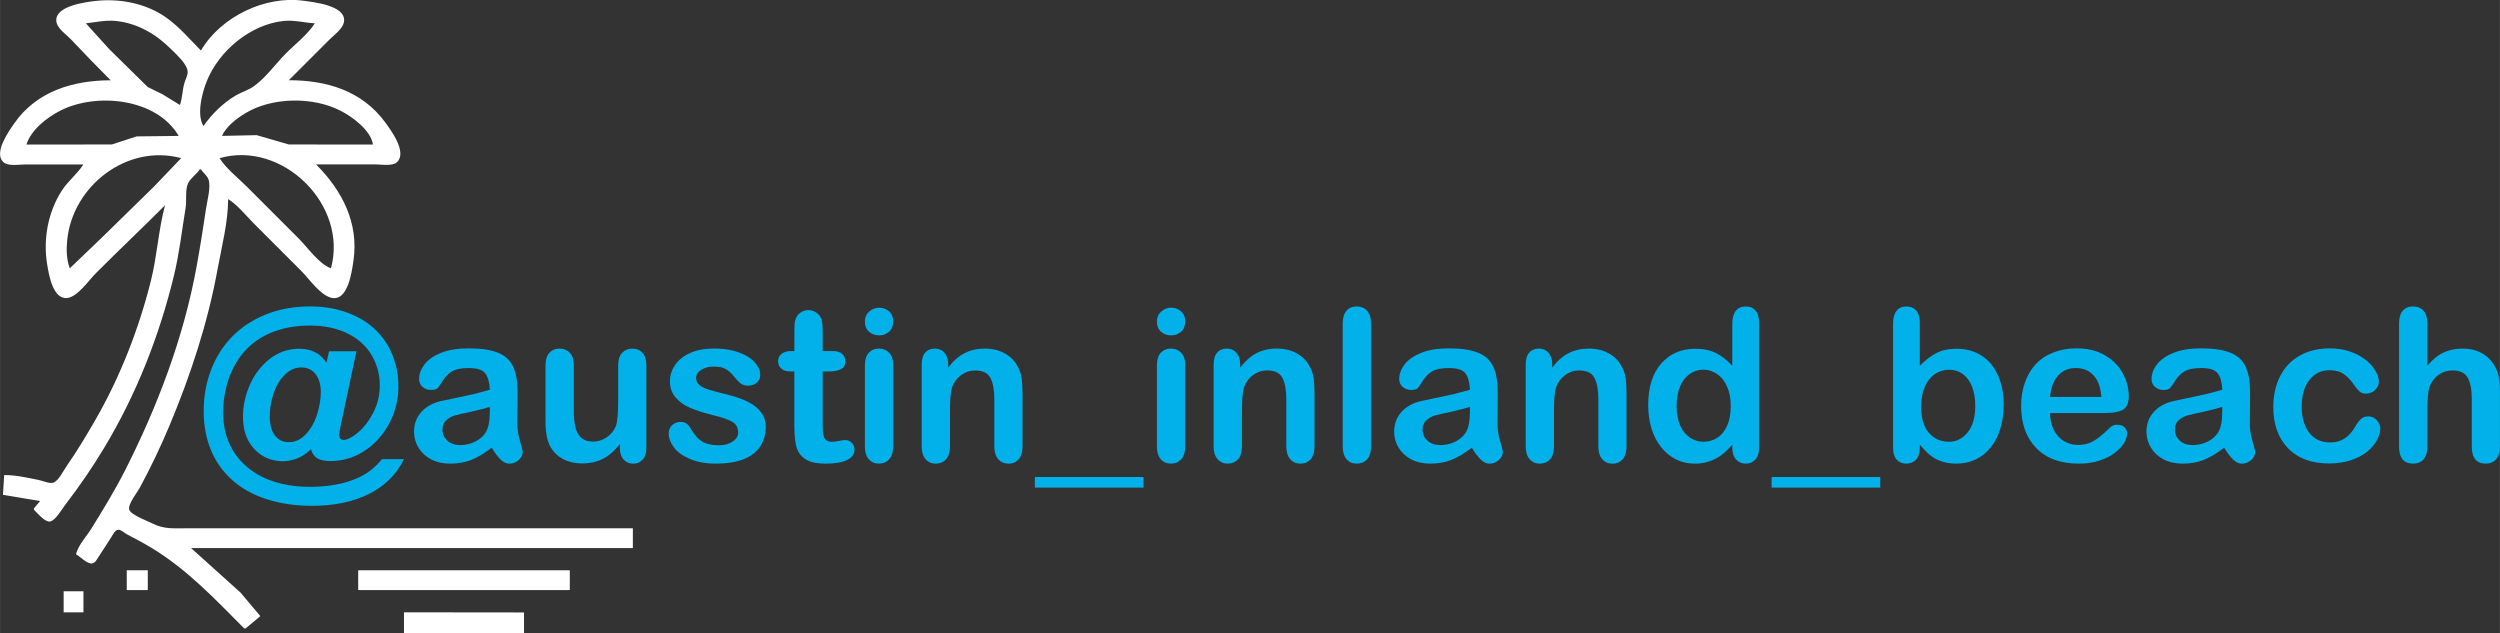 <?xml version="1.0" encoding="UTF-8" standalone="no"?>
<!-- Created with Inkscape (http://www.inkscape.org/) -->

<svg
   width="4.708in"
   height="1.193in"
   viewBox="0 0 119.578 30.302"
   version="1.1"
   id="svg353"
   inkscape:version="1.2 (dc2aedaf03, 2022-05-15)"
   sodipodi:docname="inland beach logo.svg"
   xmlns:inkscape="http://www.inkscape.org/namespaces/inkscape"
   xmlns:sodipodi="http://sodipodi.sourceforge.net/DTD/sodipodi-0.dtd"
   xmlns="http://www.w3.org/2000/svg"
   xmlns:svg="http://www.w3.org/2000/svg">
  <rect x="0" y="0" width="119.578" height="30.302" fill="#333333" stroke="none"/>
  <sodipodi:namedview
     id="namedview355"
     pagecolor="#ffffff"
     bordercolor="#666666"
     borderopacity="1.0"
     inkscape:showpageshadow="2"
     inkscape:pageopacity="0.0"
     inkscape:pagecheckerboard="0"
     inkscape:deskcolor="#d1d1d1"
     inkscape:document-units="mm"
     showgrid="false"
     inkscape:zoom="4.5270833"
     inkscape:cx="240"
     inkscape:cy="57.211229"
     inkscape:window-width="2560"
     inkscape:window-height="1537"
     inkscape:window-x="-8"
     inkscape:window-y="-8"
     inkscape:window-maximized="1"
     inkscape:current-layer="layer1" />
  <defs
     id="defs350" />
  <g
     inkscape:label="Layer 1"
     inkscape:groupmode="layer"
     id="layer1"
     transform="translate(53.193,-62.411)">
    <path
       style="fill:#ffffff;fill-opacity:1;stroke:none;stroke-width:0.059"
       d="m -47.905,66.252 c -1.788,0 -3.549,0.524 -4.617,2.072 -0.261,0.379 -0.974,1.381 -0.526,1.828 0.23,0.23 0.76,0.125 1.059,0.125 h 2.782 c -0.285,0.449 -0.731,0.788 -1.026,1.243 -0.672,1.037 -0.906,2.341 -0.704,3.552 0.082,0.489 0.271,1.668 0.96,1.593 0.493,-0.054 1.028,-0.846 1.361,-1.179 1.096,-1.096 2.221,-2.162 3.315,-3.256 -0.315,1.17 -0.379,2.425 -0.676,3.611 -0.58,2.318 -1.479,4.621 -2.675,6.689 -0.431,0.745 -0.873,1.484 -1.366,2.19 -0.147,0.211 -0.368,0.676 -0.615,0.773 -0.186,0.073 -0.517,-0.084 -0.705,-0.122 -0.552,-0.111 -1.093,-0.237 -1.657,-0.237 l -0.059,0.947 1.776,0.296 -0.296,0.355 v 0.059 c 0.157,0.155 0.527,0.601 0.768,0.566 0.261,-0.039 0.581,-0.605 0.733,-0.802 0.67,-0.871 1.295,-1.781 1.861,-2.723 1.537,-2.554 2.631,-5.334 3.335,-8.228 0.261,-1.074 0.382,-2.17 0.561,-3.256 0.058,-0.352 -0.035,-0.864 0.125,-1.184 0.125,-0.25 0.399,-0.414 0.549,-0.651 h 0.059 c 0.101,0.159 0.294,0.296 0.359,0.474 0.127,0.353 -0.054,0.998 -0.109,1.362 -0.141,0.952 -0.29,1.893 -0.464,2.841 -0.618,3.377 -1.863,6.657 -3.41,9.708 -0.483,0.953 -1.046,1.873 -1.608,2.782 -0.244,0.395 -0.63,0.79 -0.747,1.243 0.207,0.11 0.524,0.467 0.768,0.439 0.154,-0.018 0.241,-0.207 0.317,-0.321 0.21,-0.313 0.407,-0.632 0.612,-0.947 0.071,-0.109 0.184,-0.354 0.339,-0.344 0.131,0.009 0.278,0.15 0.391,0.211 0.398,0.214 0.797,0.42 1.184,0.654 1.73,1.049 3.031,2.445 4.44,3.859 h 0.059 l 0.71,-0.592 -0.947,-1.125 -2.368,-2.131 h 21.133 v -0.947 h -18.351 -2.901 c -0.61,0 -1.164,0.064 -1.717,-0.224 -0.227,-0.118 -1.056,-0.418 -1.123,-0.669 -0.069,-0.26 0.395,-0.835 0.516,-1.061 0.516,-0.96 0.991,-1.953 1.413,-2.96 1.003,-2.394 1.828,-4.902 2.295,-7.459 0.201,-1.099 0.505,-2.255 0.51,-3.374 0.466,0.296 0.852,0.793 1.243,1.184 l 2.249,2.249 c 0.376,0.376 0.893,1.139 1.421,1.284 0.811,0.223 1.001,-1.231 1.079,-1.758 0.268,-1.811 -0.538,-3.366 -1.789,-4.617 h 2.841 c 0.293,0 0.831,0.106 1.051,-0.125 0.454,-0.477 -0.298,-1.497 -0.585,-1.888 -1.114,-1.519 -2.812,-2.013 -4.609,-2.013 l 1.953,-1.953 c 0.233,-0.233 0.668,-0.529 0.692,-0.888 0.049,-0.736 -1.432,-0.889 -1.935,-0.96 -1.839,-0.26 -3.97,0.766 -4.913,2.381 -0.546,-0.548 -1.02,-1.122 -1.657,-1.575 -0.964,-0.685 -2.221,-0.923 -3.374,-0.798 -0.494,0.054 -1.937,0.241 -1.888,0.952 0.025,0.359 0.475,0.647 0.702,0.888 0.622,0.661 1.253,1.311 1.896,1.953 m 3.315,1.184 -0.829,-0.51 -0.71,-0.349 -1.835,-1.805 -1.125,-1.243 c 0.478,-0.05 0.934,-0.162 1.421,-0.113 1.045,0.104 1.933,0.626 2.664,1.357 0.252,0.252 0.696,0.643 0.778,1.006 0.042,0.186 -0.092,0.416 -0.145,0.592 -0.104,0.347 -0.098,0.735 -0.219,1.066 m 6.452,-3.907 c -0.353,0.557 -0.96,1.006 -1.421,1.48 -0.483,0.496 -0.917,1.109 -1.48,1.521 -0.264,0.193 -0.606,0.287 -0.888,0.455 -0.619,0.37 -1.122,0.873 -1.539,1.457 -0.332,-0.55 -0.066,-1.574 0.155,-2.131 0.579,-1.462 2.104,-2.737 3.693,-2.896 0.511,-0.051 0.979,0.088 1.48,0.113 m -6.512,5.387 -2.013,0.023 -1.184,0.386 -4.084,0.004 c 0.221,-0.702 0.968,-1.285 1.598,-1.611 1.729,-0.896 4.627,-0.611 5.683,1.197 m 9.294,0.414 -4.025,-0.004 -1.539,-0.446 -1.657,0.036 c 0.205,-0.461 0.7,-0.832 1.125,-1.089 1.279,-0.773 3.237,-0.794 4.558,-0.109 0.575,0.298 1.43,0.927 1.539,1.611 m -9.175,0.651 -1.302,1.362 -2.486,2.432 -1.539,1.475 c -0.163,-0.425 -0.169,-0.917 -0.123,-1.361 0.264,-2.596 2.885,-4.608 5.451,-3.907 m 7.163,5.268 c -0.573,-0.209 -1.109,-0.991 -1.539,-1.421 l -2.486,-2.486 c -0.428,-0.428 -0.979,-0.852 -1.302,-1.362 3.006,-0.859 6.156,2.236 5.328,5.268 m -9.767,14.444 v 0.947 h 1.006 v -0.947 h -1.006 m 11.07,0 v 0.947 h 10.122 v -0.947 h -10.122 m -14.089,1.006 v 1.006 h 0.947 v -1.006 h -0.947 m 16.279,1.006 v 1.006 h 5.742 V 91.706 Z"
       id="path21950-89"
       sodipodi:nodetypes="cccsccssccccccccccccccccccccccccccscccccccccccccscccccccccccscccccccssccccccccsccccccscccccccccsccccccccccccccccccccccccccccccccccccccc" />
    <g
       aria-label="@austin_inland_beach"
       id="text64843-7"
       style="font-size:10.158px;line-height:1.25;font-family:'Arial Rounded MT Bold';-inkscape-font-specification:'Arial Rounded MT Bold, Normal';fill:#02b1e9;stroke-width:0.254">
      <path
         d="m -37.578,79.763 0.124,-0.551 h 1.309 l -0.754,3.556 q -0.069,0.337 -0.069,0.446 0,0.114 0.055,0.179 0.06,0.064 0.139,0.064 0.268,0 0.689,-0.347 0.427,-0.352 0.739,-0.952 0.317,-0.605 0.317,-1.319 0,-0.595 -0.228,-1.121 -0.223,-0.526 -0.65,-0.913 -0.427,-0.387 -1.056,-0.605 -0.625,-0.218 -1.419,-0.218 -0.808,0 -1.483,0.213 -0.675,0.208 -1.185,0.605 -0.511,0.392 -0.853,0.972 -0.303,0.506 -0.461,1.121 -0.159,0.615 -0.159,1.255 0,0.853 0.337,1.562 0.342,0.704 0.987,1.18 0.65,0.481 1.567,0.68 0.918,0.203 2.073,0.084 0.918,-0.109 1.552,-0.417 0.64,-0.308 1.081,-0.863 h 1.056 q -0.258,0.531 -0.675,0.947 -0.412,0.417 -0.967,0.699 -0.556,0.288 -1.245,0.436 -0.689,0.149 -1.503,0.149 -1.22,0 -2.197,-0.322 -0.977,-0.317 -1.647,-0.923 -0.665,-0.6 -1.007,-1.433 -0.342,-0.838 -0.342,-1.85 0,-1.056 0.352,-1.974 0.352,-0.918 1.012,-1.592 0.665,-0.68 1.617,-1.061 0.957,-0.382 2.108,-0.382 0.942,0 1.726,0.278 0.789,0.273 1.349,0.789 0.56,0.516 0.853,1.225 0.298,0.704 0.298,1.557 0,0.665 -0.238,1.304 -0.238,0.635 -0.684,1.146 -0.441,0.506 -1.042,0.804 -0.6,0.293 -1.295,0.293 -0.402,0 -0.625,-0.134 -0.223,-0.139 -0.298,-0.436 -0.432,0.427 -0.992,0.541 -0.56,0.109 -1.086,-0.104 -0.526,-0.218 -0.853,-0.729 -0.322,-0.511 -0.322,-1.26 0,-0.779 0.332,-1.533 0.337,-0.754 0.952,-1.235 0.62,-0.481 1.399,-0.481 0.893,0 1.309,0.67 z m -2.713,2.569 q 0,0.595 0.248,0.913 0.248,0.317 0.65,0.317 0.466,0 0.818,-0.372 0.357,-0.372 0.541,-0.937 0.184,-0.57 0.184,-1.101 0,-0.263 -0.064,-0.471 -0.06,-0.213 -0.184,-0.372 -0.119,-0.159 -0.293,-0.238 -0.169,-0.084 -0.387,-0.084 -0.436,0 -0.789,0.342 -0.347,0.337 -0.536,0.883 -0.188,0.541 -0.188,1.121 z"
         id="path185" />
      <path
         d="m -29.676,83.825 q -0.491,0.382 -0.952,0.575 -0.456,0.188 -1.027,0.188 -0.521,0 -0.918,-0.203 -0.392,-0.208 -0.605,-0.56 -0.213,-0.352 -0.213,-0.764 0,-0.556 0.352,-0.947 0.352,-0.392 0.967,-0.526 0.129,-0.03 0.64,-0.134 0.511,-0.104 0.873,-0.188 0.367,-0.089 0.794,-0.213 -0.025,-0.536 -0.218,-0.784 -0.188,-0.253 -0.789,-0.253 -0.516,0 -0.779,0.144 -0.258,0.144 -0.446,0.432 -0.184,0.288 -0.263,0.382 -0.074,0.089 -0.327,0.089 -0.228,0 -0.397,-0.144 -0.164,-0.149 -0.164,-0.377 0,-0.357 0.253,-0.694 0.253,-0.337 0.789,-0.556 0.536,-0.218 1.334,-0.218 0.893,0 1.404,0.213 0.511,0.208 0.719,0.665 0.213,0.456 0.213,1.21 0,0.476 -0.005,0.808 0,0.332 -0.005,0.739 0,0.382 0.124,0.799 0.129,0.412 0.129,0.531 0,0.208 -0.198,0.382 -0.193,0.169 -0.441,0.169 -0.208,0 -0.412,-0.193 -0.203,-0.198 -0.432,-0.57 z m -0.089,-1.959 q -0.298,0.109 -0.868,0.233 -0.565,0.119 -0.784,0.179 -0.218,0.055 -0.417,0.223 -0.198,0.164 -0.198,0.461 0,0.308 0.233,0.526 0.233,0.213 0.61,0.213 0.402,0 0.739,-0.174 0.342,-0.179 0.501,-0.456 0.184,-0.308 0.184,-1.012 z"
         id="path187" />
      <path
         d="m -23.546,83.825 v -0.174 q -0.243,0.308 -0.511,0.516 -0.268,0.208 -0.585,0.308 -0.317,0.104 -0.724,0.104 -0.491,0 -0.883,-0.203 -0.387,-0.203 -0.6,-0.56 -0.253,-0.432 -0.253,-1.24 v -2.683 q 0,-0.407 0.184,-0.605 0.184,-0.203 0.486,-0.203 0.308,0 0.496,0.203 0.188,0.203 0.188,0.605 v 2.168 q 0,0.471 0.079,0.794 0.079,0.317 0.283,0.501 0.208,0.179 0.56,0.179 0.342,0 0.645,-0.203 0.303,-0.203 0.441,-0.531 0.114,-0.288 0.114,-1.26 v -1.647 q 0,-0.402 0.188,-0.605 0.188,-0.203 0.491,-0.203 0.303,0 0.486,0.203 0.184,0.198 0.184,0.605 v 3.923 q 0,0.387 -0.179,0.58 -0.174,0.193 -0.451,0.193 -0.278,0 -0.461,-0.198 -0.179,-0.203 -0.179,-0.565 z"
         id="path189" />
      <path
         d="m -16.567,82.818 q 0,0.56 -0.273,0.962 -0.273,0.397 -0.808,0.605 -0.531,0.203 -1.295,0.203 -0.729,0 -1.25,-0.223 -0.521,-0.223 -0.769,-0.556 -0.248,-0.337 -0.248,-0.675 0,-0.223 0.159,-0.382 0.159,-0.159 0.402,-0.159 0.213,0 0.327,0.104 0.114,0.104 0.218,0.293 0.208,0.362 0.496,0.541 0.293,0.179 0.794,0.179 0.407,0 0.665,-0.179 0.263,-0.184 0.263,-0.417 0,-0.357 -0.273,-0.521 -0.268,-0.164 -0.888,-0.312 -0.699,-0.174 -1.141,-0.362 -0.436,-0.193 -0.699,-0.506 -0.263,-0.312 -0.263,-0.769 0,-0.407 0.243,-0.769 0.243,-0.362 0.714,-0.575 0.476,-0.218 1.146,-0.218 0.526,0 0.942,0.109 0.422,0.109 0.699,0.293 0.283,0.184 0.427,0.407 0.149,0.223 0.149,0.436 0,0.233 -0.159,0.382 -0.154,0.149 -0.441,0.149 -0.208,0 -0.357,-0.119 -0.144,-0.119 -0.332,-0.357 -0.154,-0.198 -0.362,-0.317 -0.208,-0.119 -0.565,-0.119 -0.367,0 -0.61,0.159 -0.243,0.154 -0.243,0.387 0,0.213 0.179,0.352 0.179,0.134 0.481,0.223 0.303,0.089 0.833,0.218 0.63,0.154 1.027,0.367 0.402,0.213 0.605,0.506 0.208,0.288 0.208,0.66 z"
         id="path191" />
      <path
         d="m -15.347,79.202 h 0.149 v -0.813 q 0,-0.327 0.015,-0.511 0.02,-0.188 0.099,-0.322 0.079,-0.139 0.228,-0.223 0.149,-0.089 0.332,-0.089 0.258,0 0.466,0.193 0.139,0.129 0.174,0.317 0.04,0.184 0.04,0.526 v 0.923 h 0.496 q 0.288,0 0.436,0.139 0.154,0.134 0.154,0.347 0,0.273 -0.218,0.382 -0.213,0.109 -0.615,0.109 h -0.253 v 2.49 q 0,0.317 0.02,0.491 0.025,0.169 0.119,0.278 0.099,0.104 0.317,0.104 0.119,0 0.322,-0.04 0.203,-0.045 0.317,-0.045 0.164,0 0.293,0.134 0.134,0.129 0.134,0.322 0,0.327 -0.357,0.501 -0.357,0.174 -1.027,0.174 -0.635,0 -0.962,-0.213 -0.327,-0.213 -0.432,-0.59 -0.099,-0.377 -0.099,-1.007 v -2.599 h -0.179 q -0.293,0 -0.446,-0.139 -0.154,-0.139 -0.154,-0.352 0,-0.213 0.159,-0.347 0.164,-0.139 0.471,-0.139 z"
         id="path193" />
      <path
         d="M -10.471,79.852 V 83.765 q 0,0.407 -0.193,0.615 -0.193,0.208 -0.491,0.208 -0.298,0 -0.486,-0.213 -0.184,-0.213 -0.184,-0.61 v -3.874 q 0,-0.402 0.184,-0.605 0.188,-0.203 0.486,-0.203 0.298,0 0.491,0.203 0.193,0.203 0.193,0.565 z m -0.67,-1.399 q -0.283,0 -0.486,-0.174 -0.198,-0.174 -0.198,-0.491 0,-0.288 0.203,-0.471 0.208,-0.188 0.481,-0.188 0.263,0 0.466,0.169 0.203,0.169 0.203,0.491 0,0.312 -0.198,0.491 -0.198,0.174 -0.471,0.174 z"
         id="path195" />
      <path
         d="m -7.842,79.832 v 0.164 q 0.357,-0.471 0.779,-0.689 0.427,-0.223 0.977,-0.223 0.536,0 0.957,0.233 0.422,0.233 0.63,0.66 0.134,0.248 0.174,0.536 0.04,0.288 0.04,0.734 v 2.52 q 0,0.407 -0.188,0.615 -0.184,0.208 -0.481,0.208 -0.303,0 -0.491,-0.213 -0.188,-0.213 -0.188,-0.61 v -2.257 q 0,-0.67 -0.188,-1.022 -0.184,-0.357 -0.739,-0.357 -0.362,0 -0.66,0.218 -0.298,0.213 -0.436,0.59 -0.099,0.303 -0.099,1.131 v 1.696 q 0,0.412 -0.193,0.62 -0.188,0.203 -0.491,0.203 -0.293,0 -0.481,-0.213 -0.188,-0.213 -0.188,-0.61 v -3.913 q 0,-0.387 0.169,-0.575 0.169,-0.193 0.461,-0.193 0.179,0 0.322,0.084 0.144,0.084 0.228,0.253 0.089,0.169 0.089,0.412 z"
         id="path197" />
      <path
         d="m -3.695,85.734 v -0.506 h 5.198 v 0.506 z"
         id="path199" />
      <path
         d="M 3.497,79.852 V 83.765 q 0,0.407 -0.193,0.615 -0.193,0.208 -0.491,0.208 -0.298,0 -0.486,-0.213 Q 2.143,84.162 2.143,83.765 v -3.874 q 0,-0.402 0.184,-0.605 0.188,-0.203 0.486,-0.203 0.298,0 0.491,0.203 0.193,0.203 0.193,0.565 z m -0.67,-1.399 q -0.283,0 -0.486,-0.174 -0.198,-0.174 -0.198,-0.491 0,-0.288 0.203,-0.471 0.208,-0.188 0.481,-0.188 0.263,0 0.466,0.169 0.203,0.169 0.203,0.491 0,0.312 -0.198,0.491 -0.198,0.174 -0.471,0.174 z"
         id="path201" />
      <path
         d="m 6.126,79.832 v 0.164 Q 6.483,79.524 6.904,79.306 7.331,79.083 7.881,79.083 q 0.536,0 0.957,0.233 0.422,0.233 0.63,0.66 0.134,0.248 0.174,0.536 0.04,0.288 0.04,0.734 v 2.52 q 0,0.407 -0.188,0.615 -0.184,0.208 -0.481,0.208 -0.303,0 -0.491,-0.213 Q 8.333,84.162 8.333,83.765 v -2.257 q 0,-0.67 -0.188,-1.022 -0.184,-0.357 -0.739,-0.357 -0.362,0 -0.66,0.218 -0.298,0.213 -0.436,0.59 -0.099,0.303 -0.099,1.131 v 1.696 q 0,0.412 -0.193,0.62 -0.188,0.203 -0.491,0.203 -0.293,0 -0.481,-0.213 Q 4.856,84.162 4.856,83.765 v -3.913 q 0,-0.387 0.169,-0.575 0.169,-0.193 0.461,-0.193 0.179,0 0.322,0.084 0.144,0.084 0.228,0.253 0.089,0.169 0.089,0.412 z"
         id="path203" />
      <path
         d="m 11.031,83.765 v -5.873 q 0,-0.407 0.179,-0.615 0.184,-0.208 0.491,-0.208 0.308,0 0.496,0.208 0.188,0.203 0.188,0.615 v 5.873 q 0,0.412 -0.193,0.62 -0.188,0.203 -0.491,0.203 -0.298,0 -0.486,-0.213 -0.184,-0.213 -0.184,-0.61 z"
         id="path205" />
      <path
         d="m 17.206,83.825 q -0.491,0.382 -0.952,0.575 -0.456,0.188 -1.027,0.188 -0.521,0 -0.918,-0.203 -0.392,-0.208 -0.605,-0.56 -0.213,-0.352 -0.213,-0.764 0,-0.556 0.352,-0.947 0.352,-0.392 0.967,-0.526 0.129,-0.03 0.64,-0.134 0.511,-0.104 0.873,-0.188 0.367,-0.089 0.794,-0.213 -0.025,-0.536 -0.218,-0.784 -0.188,-0.253 -0.789,-0.253 -0.516,0 -0.779,0.144 -0.258,0.144 -0.446,0.432 -0.184,0.288 -0.263,0.382 -0.074,0.089 -0.327,0.089 -0.228,0 -0.397,-0.144 -0.164,-0.149 -0.164,-0.377 0,-0.357 0.253,-0.694 0.253,-0.337 0.789,-0.556 0.536,-0.218 1.334,-0.218 0.893,0 1.404,0.213 0.511,0.208 0.719,0.665 0.213,0.456 0.213,1.21 0,0.476 -0.005,0.808 0,0.332 -0.005,0.739 0,0.382 0.124,0.799 0.129,0.412 0.129,0.531 0,0.208 -0.198,0.382 -0.193,0.169 -0.441,0.169 -0.208,0 -0.412,-0.193 -0.203,-0.198 -0.432,-0.57 z m -0.089,-1.959 q -0.298,0.109 -0.868,0.233 -0.565,0.119 -0.784,0.179 -0.218,0.055 -0.417,0.223 -0.198,0.164 -0.198,0.461 0,0.308 0.233,0.526 0.233,0.213 0.61,0.213 0.402,0 0.739,-0.174 0.342,-0.179 0.501,-0.456 0.184,-0.308 0.184,-1.012 z"
         id="path207" />
      <path
         d="m 21.05,79.832 v 0.164 q 0.357,-0.471 0.779,-0.689 0.427,-0.223 0.977,-0.223 0.536,0 0.957,0.233 0.422,0.233 0.63,0.66 0.134,0.248 0.174,0.536 0.04,0.288 0.04,0.734 v 2.52 q 0,0.407 -0.188,0.615 -0.184,0.208 -0.481,0.208 -0.303,0 -0.491,-0.213 -0.188,-0.213 -0.188,-0.61 v -2.257 q 0,-0.67 -0.188,-1.022 -0.184,-0.357 -0.739,-0.357 -0.362,0 -0.66,0.218 -0.298,0.213 -0.436,0.59 -0.099,0.303 -0.099,1.131 v 1.696 q 0,0.412 -0.193,0.62 -0.188,0.203 -0.491,0.203 -0.293,0 -0.481,-0.213 -0.188,-0.213 -0.188,-0.61 v -3.913 q 0,-0.387 0.169,-0.575 0.169,-0.193 0.461,-0.193 0.179,0 0.322,0.084 0.144,0.084 0.228,0.253 0.089,0.169 0.089,0.412 z"
         id="path209" />
      <path
         d="m 29.666,83.815 v -0.134 q -0.273,0.312 -0.541,0.511 -0.263,0.193 -0.575,0.293 -0.308,0.104 -0.675,0.104 -0.486,0 -0.903,-0.203 -0.412,-0.208 -0.714,-0.59 -0.303,-0.382 -0.461,-0.898 -0.154,-0.516 -0.154,-1.116 0,-1.27 0.62,-1.979 0.62,-0.709 1.632,-0.709 0.585,0 0.987,0.203 0.402,0.198 0.784,0.615 v -1.999 q 0,-0.417 0.164,-0.63 0.169,-0.213 0.476,-0.213 0.308,0 0.471,0.198 0.169,0.193 0.169,0.575 v 5.972 q 0,0.387 -0.179,0.58 -0.179,0.193 -0.461,0.193 -0.278,0 -0.461,-0.198 -0.179,-0.203 -0.179,-0.575 z m -2.664,-1.989 q 0,0.551 0.169,0.937 0.174,0.387 0.471,0.585 0.298,0.193 0.65,0.193 0.357,0 0.65,-0.184 0.298,-0.188 0.471,-0.57 0.179,-0.387 0.179,-0.962 0,-0.541 -0.179,-0.928 -0.174,-0.392 -0.476,-0.595 -0.298,-0.208 -0.655,-0.208 -0.372,0 -0.665,0.213 -0.293,0.208 -0.456,0.605 -0.159,0.392 -0.159,0.913 z"
         id="path211" />
      <path
         d="m 31.546,85.734 v -0.506 h 5.198 v 0.506 z"
         id="path213" />
      <path
         d="m 38.634,77.843 v 2.068 q 0.382,-0.397 0.779,-0.605 0.397,-0.213 0.982,-0.213 0.675,0 1.18,0.322 0.511,0.317 0.789,0.928 0.283,0.605 0.283,1.438 0,0.615 -0.159,1.131 -0.154,0.511 -0.451,0.888 -0.298,0.377 -0.724,0.585 -0.422,0.203 -0.932,0.203 -0.312,0 -0.59,-0.074 -0.273,-0.074 -0.466,-0.193 -0.193,-0.124 -0.332,-0.253 -0.134,-0.129 -0.357,-0.387 v 0.134 q 0,0.382 -0.184,0.58 -0.184,0.193 -0.466,0.193 -0.288,0 -0.461,-0.193 -0.169,-0.198 -0.169,-0.58 v -5.912 q 0,-0.412 0.164,-0.62 0.169,-0.213 0.466,-0.213 0.312,0 0.481,0.203 0.169,0.198 0.169,0.57 z m 0.064,4.023 q 0,0.808 0.367,1.245 0.372,0.432 0.972,0.432 0.511,0 0.878,-0.441 0.372,-0.446 0.372,-1.275 0,-0.536 -0.154,-0.923 -0.154,-0.387 -0.436,-0.595 -0.283,-0.213 -0.66,-0.213 -0.387,0 -0.689,0.213 -0.303,0.208 -0.476,0.61 -0.174,0.397 -0.174,0.947 z"
         id="path215" />
      <path
         d="M 47.512,82.168 H 44.864 q 0.005,0.461 0.184,0.813 0.184,0.352 0.481,0.531 0.303,0.179 0.665,0.179 0.243,0 0.441,-0.055 0.203,-0.06 0.392,-0.179 0.188,-0.124 0.347,-0.263 0.159,-0.139 0.412,-0.377 0.104,-0.089 0.298,-0.089 0.208,0 0.337,0.114 0.129,0.114 0.129,0.322 0,0.184 -0.144,0.432 -0.144,0.243 -0.436,0.471 -0.288,0.223 -0.729,0.372 -0.436,0.149 -1.007,0.149 -1.304,0 -2.029,-0.744 -0.724,-0.744 -0.724,-2.019 0,-0.6 0.179,-1.111 0.179,-0.516 0.521,-0.883 0.342,-0.367 0.843,-0.56 0.501,-0.198 1.111,-0.198 0.794,0 1.359,0.337 0.57,0.332 0.853,0.863 0.283,0.531 0.283,1.081 0,0.511 -0.293,0.665 -0.293,0.149 -0.823,0.149 z M 44.864,81.399 h 2.455 q -0.05,-0.694 -0.377,-1.037 -0.322,-0.347 -0.853,-0.347 -0.506,0 -0.833,0.352 -0.322,0.347 -0.392,1.032 z"
         id="path217" />
      <path
         d="m 53.192,83.825 q -0.491,0.382 -0.952,0.575 -0.456,0.188 -1.027,0.188 -0.521,0 -0.918,-0.203 -0.392,-0.208 -0.605,-0.56 -0.213,-0.352 -0.213,-0.764 0,-0.556 0.352,-0.947 0.352,-0.392 0.967,-0.526 0.129,-0.03 0.64,-0.134 0.511,-0.104 0.873,-0.188 0.367,-0.089 0.794,-0.213 -0.025,-0.536 -0.218,-0.784 -0.188,-0.253 -0.789,-0.253 -0.516,0 -0.779,0.144 -0.258,0.144 -0.446,0.432 -0.184,0.288 -0.263,0.382 -0.074,0.089 -0.327,0.089 -0.228,0 -0.397,-0.144 -0.164,-0.149 -0.164,-0.377 0,-0.357 0.253,-0.694 0.253,-0.337 0.789,-0.556 0.536,-0.218 1.334,-0.218 0.893,0 1.404,0.213 0.511,0.208 0.719,0.665 0.213,0.456 0.213,1.21 0,0.476 -0.005,0.808 0,0.332 -0.005,0.739 0,0.382 0.124,0.799 0.129,0.412 0.129,0.531 0,0.208 -0.198,0.382 -0.193,0.169 -0.441,0.169 -0.208,0 -0.412,-0.193 -0.203,-0.198 -0.432,-0.57 z m -0.089,-1.959 q -0.298,0.109 -0.868,0.233 -0.565,0.119 -0.784,0.179 -0.218,0.055 -0.417,0.223 -0.198,0.164 -0.198,0.461 0,0.308 0.233,0.526 0.233,0.213 0.61,0.213 0.402,0 0.739,-0.174 0.342,-0.179 0.501,-0.456 0.184,-0.308 0.184,-1.012 z"
         id="path219" />
      <path
         d="m 60.661,82.912 q 0,0.253 -0.154,0.541 -0.149,0.288 -0.461,0.551 -0.308,0.258 -0.779,0.417 -0.471,0.159 -1.061,0.159 -1.255,0 -1.959,-0.729 -0.704,-0.734 -0.704,-1.964 0,-0.833 0.322,-1.473 0.322,-0.64 0.932,-0.987 0.61,-0.352 1.458,-0.352 0.526,0 0.962,0.154 0.441,0.154 0.744,0.397 0.308,0.243 0.466,0.521 0.164,0.273 0.164,0.511 0,0.243 -0.184,0.412 -0.179,0.169 -0.436,0.169 -0.169,0 -0.283,-0.084 -0.109,-0.089 -0.248,-0.283 -0.248,-0.377 -0.521,-0.565 -0.268,-0.188 -0.684,-0.188 -0.6,0 -0.967,0.471 -0.367,0.466 -0.367,1.28 0,0.382 0.094,0.704 0.094,0.317 0.273,0.546 0.179,0.223 0.432,0.342 0.253,0.114 0.556,0.114 0.407,0 0.694,-0.188 0.293,-0.188 0.516,-0.575 0.124,-0.228 0.268,-0.357 0.144,-0.129 0.352,-0.129 0.248,0 0.412,0.188 0.164,0.188 0.164,0.402 z"
         id="path221" />
      <path
         d="m 62.913,77.893 v 2.009 q 0.258,-0.298 0.501,-0.471 0.248,-0.174 0.546,-0.258 0.298,-0.089 0.64,-0.089 0.516,0 0.913,0.218 0.402,0.218 0.63,0.635 0.144,0.243 0.193,0.546 0.05,0.298 0.05,0.689 V 83.765 q 0,0.407 -0.188,0.615 -0.184,0.208 -0.491,0.208 -0.67,0 -0.67,-0.823 v -2.287 q 0,-0.65 -0.193,-0.997 -0.193,-0.352 -0.734,-0.352 -0.362,0 -0.655,0.208 -0.288,0.203 -0.432,0.56 -0.109,0.303 -0.109,1.076 V 83.765 q 0,0.402 -0.184,0.615 -0.179,0.208 -0.501,0.208 -0.67,0 -0.67,-0.823 v -5.873 q 0,-0.412 0.174,-0.615 0.179,-0.208 0.496,-0.208 0.322,0 0.501,0.208 0.184,0.208 0.184,0.615 z"
         id="path223" />
    </g>
  </g>
</svg>
